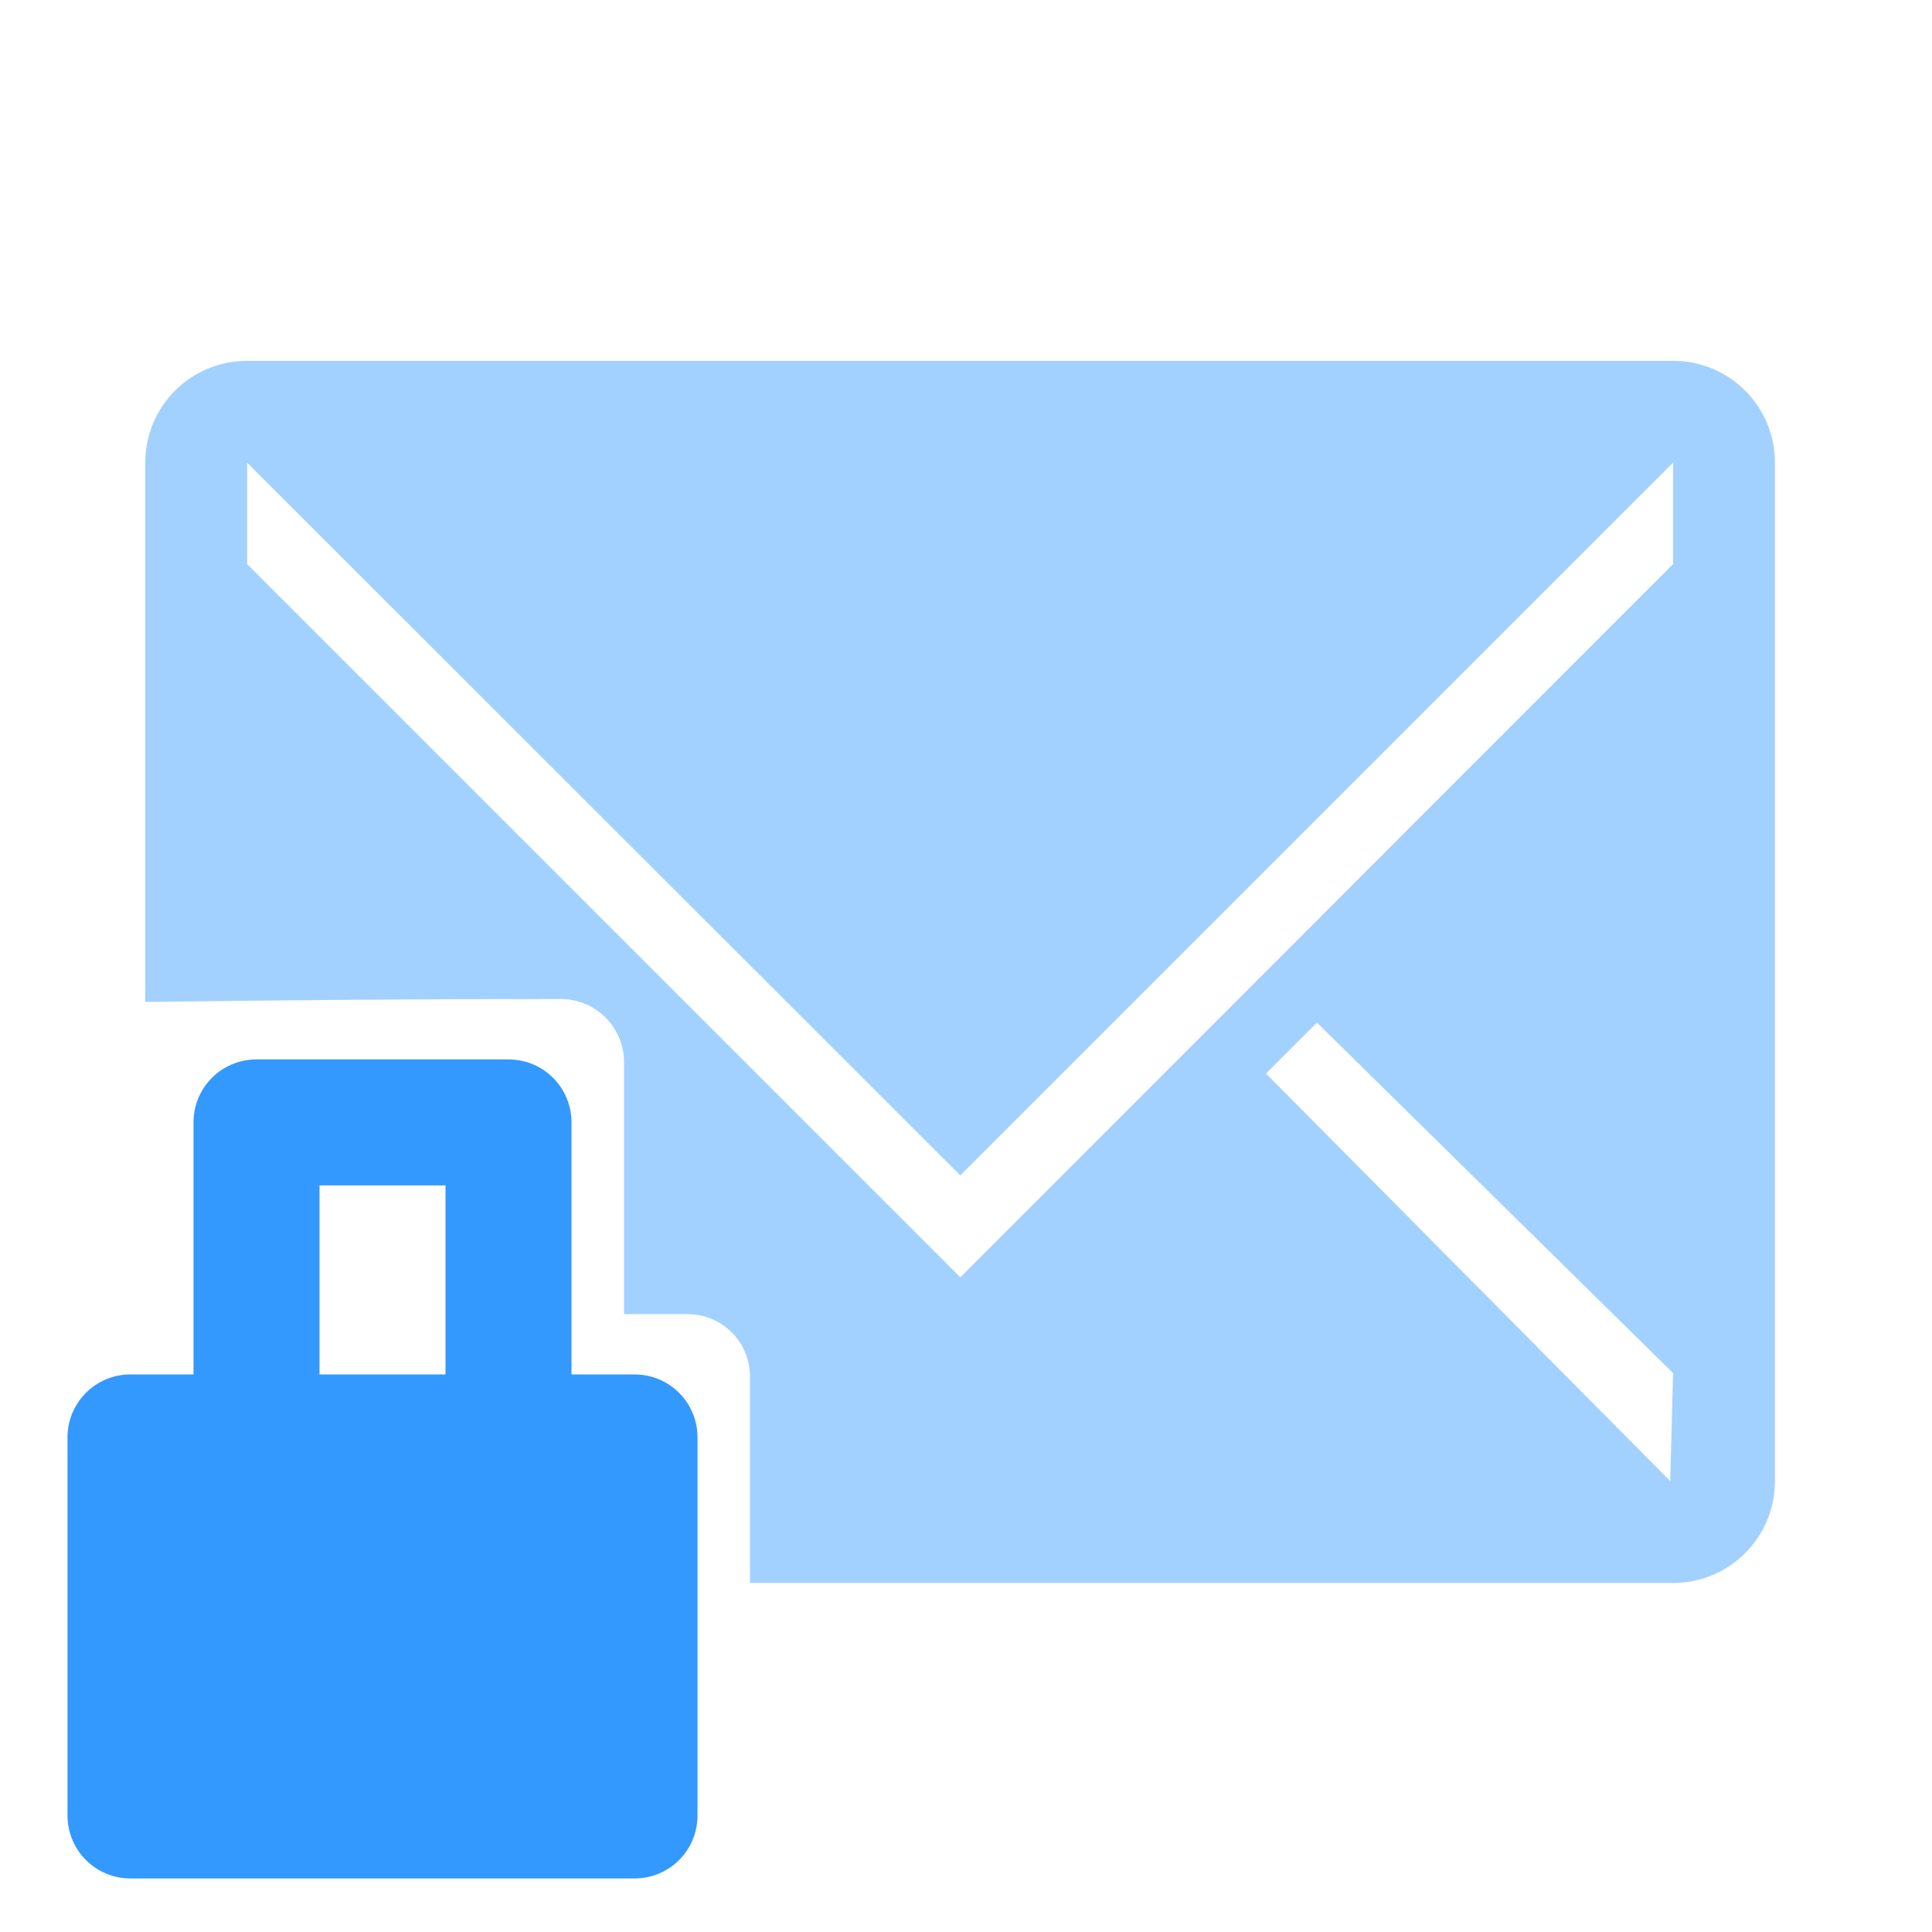 <?xml version="1.0" encoding="UTF-8" standalone="no"?>
<!-- Created with Inkscape (http://www.inkscape.org/) -->

<svg
   xmlns:dc="http://purl.org/dc/elements/1.1/"
   xmlns:cc="http://creativecommons.org/ns#"
   xmlns:rdf="http://www.w3.org/1999/02/22-rdf-syntax-ns#"
   xmlns:svg="http://www.w3.org/2000/svg"
   xmlns="http://www.w3.org/2000/svg"
   xmlns:sodipodi="http://sodipodi.sourceforge.net/DTD/sodipodi-0.dtd"
   xmlns:inkscape="http://www.inkscape.org/namespaces/inkscape"
   width="128"
   height="128"
   id="svg3027"
   version="1.1"
   inkscape:version="0.48.5 r10040"
   sodipodi:docname="mail-signed.svg">
  <defs
     id="defs3029" />
  <sodipodi:namedview
     id="base"
     pagecolor="#ffffff"
     bordercolor="#666666"
     borderopacity="1.0"
     inkscape:pageopacity="0.0"
     inkscape:pageshadow="2"
     inkscape:zoom="5.5353201"
     inkscape:cx="47.242156"
     inkscape:cy="65.507645"
     inkscape:document-units="px"
     inkscape:current-layer="svg3027"
     showgrid="true"
     inkscape:window-width="1680"
     inkscape:window-height="987"
     inkscape:window-x="0"
     inkscape:window-y="0"
     inkscape:window-maximized="1"
     inkscape:snap-grids="false">
    <inkscape:grid
       type="xygrid"
       id="grid2991"
       empspacing="8"
       visible="true"
       enabled="true"
       snapvisiblegridlinesonly="true"
       spacingx="4px"
       spacingy="4px" />
  </sodipodi:namedview>
  <path
     style="fill:#3399FF"
     inkscape:connector-curvature="0"
     d="m 16.994,70.19 c -2.312,0 -4.174,1.862 -4.174,4.174 V 91.06 H 8.646 c -2.312,0 -4.174,1.862 -4.174,4.174 v 25.044 c 0,2.312 1.862,4.174 4.174,4.174 h 33.392 c 2.312,0 4.174,-1.862 4.174,-4.174 V 95.234 c 0,-2.312 -1.862,-4.174 -4.174,-4.174 H 37.864 V 74.364 c 0,-2.312 -1.862,-4.174 -4.174,-4.174 H 16.994 z m 4.174,8.348 h 8.348 V 91.06 H 21.168 V 78.538 z"
     id="path4" />
  <g
     inkscape:label="Livello 1"
     inkscape:groupmode="layer"
     id="layer1"
     transform="translate(0,-924.362)" />
  <g
     transform="matrix(6.828,0,0,6.828,10.395,7.888)"
     style="fill:#3399FF"
     id="g4-5" />
  <path
     style="opacity:0.45;fill:#3399FF"
     d="m 16.375,23.906 c -3.739,0 -6.75,3.011 -6.75,6.75 l 0,35.726 c 9.457,-0.122 17.831,-0.195 27.531,-0.195 2.312,0 4.188,1.875 4.188,4.188 l 0,16.688 4.188,0 c 2.312,0 4.156,1.844 4.156,4.156 l 0,13.656 61.156,0 c 3.739,0 6.75,-3.011 6.75,-6.75 l 0,-67.469 c 0,-3.739 -3.011,-6.75 -6.75,-6.75 z m 0,6.75 47.25,47.219 47.219,-47.219 0,6.719 L 63.625,84.625 16.375,37.375 z M 87.25,67.75 l 23.594,23.219 -0.188,7.156 -26.781,-27 z"
     id="path4-0"
     inkscape:connector-curvature="0"
     sodipodi:nodetypes="ssccscsscssssscccccccccccc" />
</svg>

